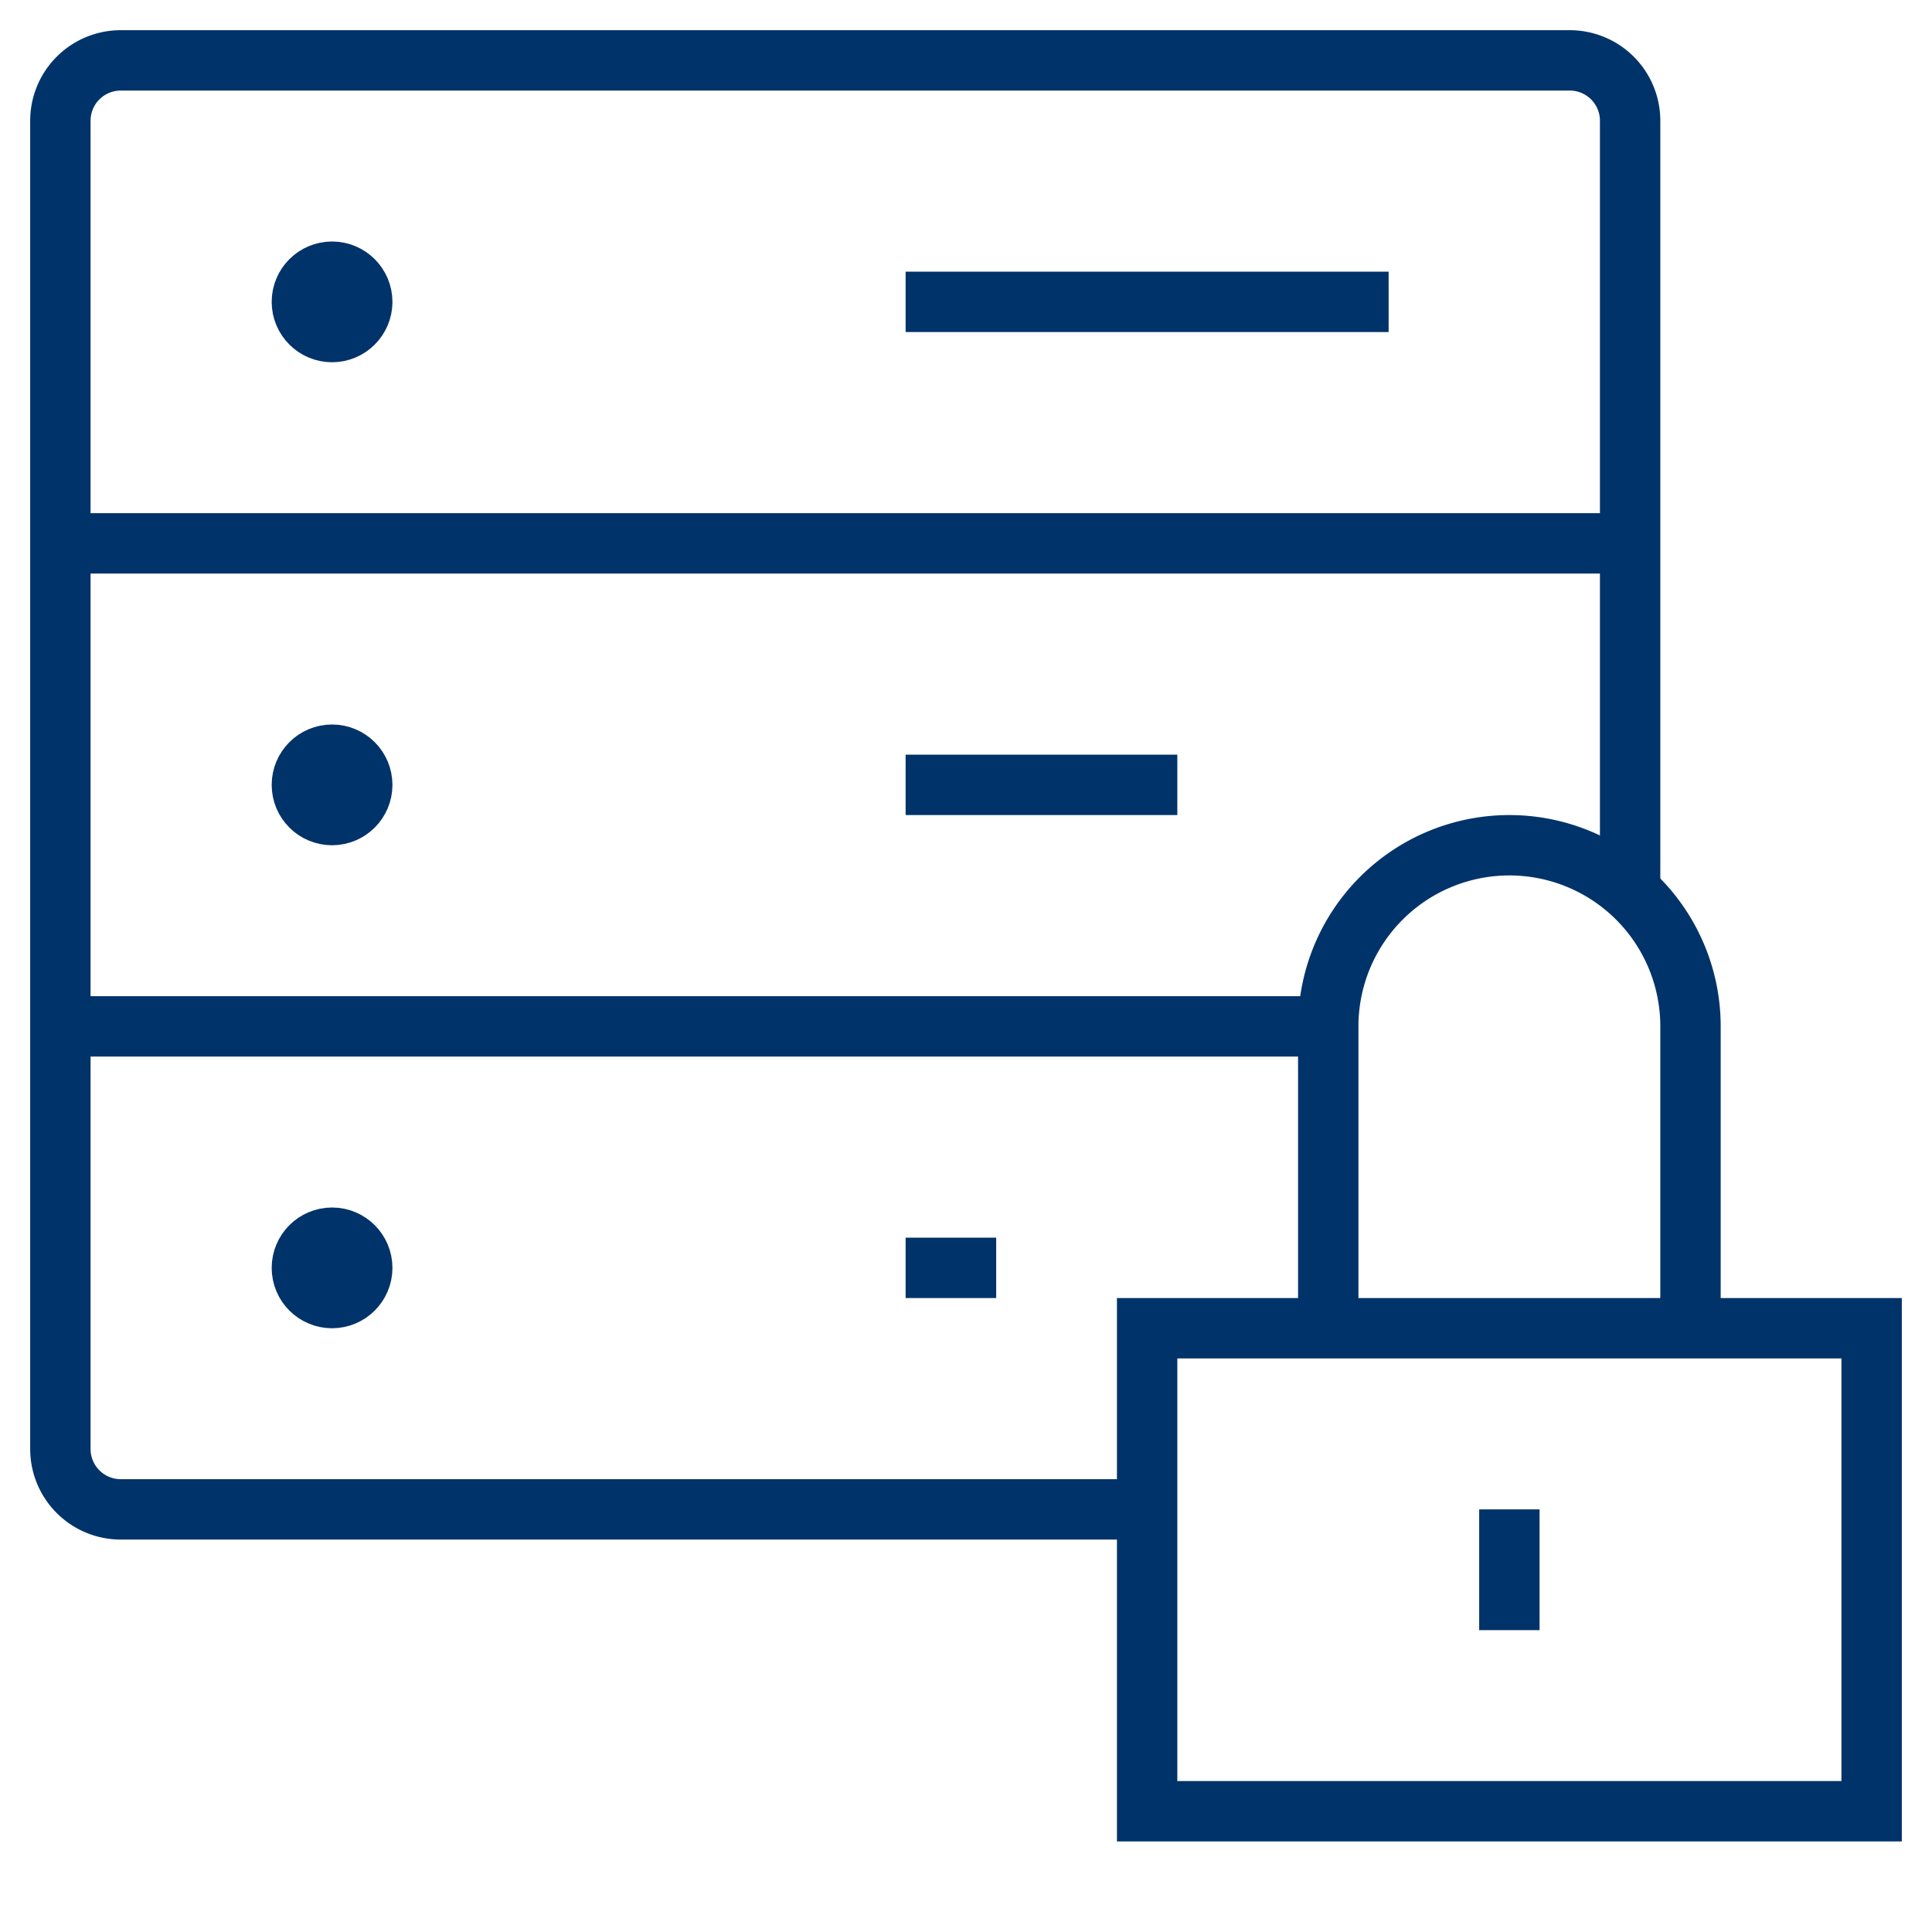 <?xml version="1.0" encoding="UTF-8"?>
<svg xmlns="http://www.w3.org/2000/svg" aria-describedby="desc" aria-labelledby="title" viewBox="0 0 64 64"><path fill="none" stroke="#003369" stroke-width="2" d="M38 44h24v16H38zm6 0V34a6 6 0 0 1 6-6 6 6 0 0 1 6 6v10m-6 6v4" data-name="layer2" style="stroke: #003369;"/><path fill="none" stroke="#003369" stroke-width="2" d="M38 50H4a2 2 0 0 1-2-2V4a2 2 0 0 1 2-2h48a2 2 0 0 1 2 2v25.5M39 26h-9m3 16h-3m16-32H30" data-name="layer1" style="stroke: #003369;"/><circle cx="11" cy="10" r="1" fill="none" stroke="#003369" stroke-width="2" data-name="layer1" style="stroke: #003369;"/><circle cx="11" cy="26" r="1" fill="none" stroke="#003369" stroke-width="2" data-name="layer1" style="stroke: #003369;"/><circle cx="11" cy="42" r="1" fill="none" stroke="#003369" stroke-width="2" data-name="layer1" style="stroke: #003369;"/><path fill="none" stroke="#003369" stroke-width="2" d="M54 18H2m42 16H2" data-name="layer1" style="stroke: #003369;"/></svg>
